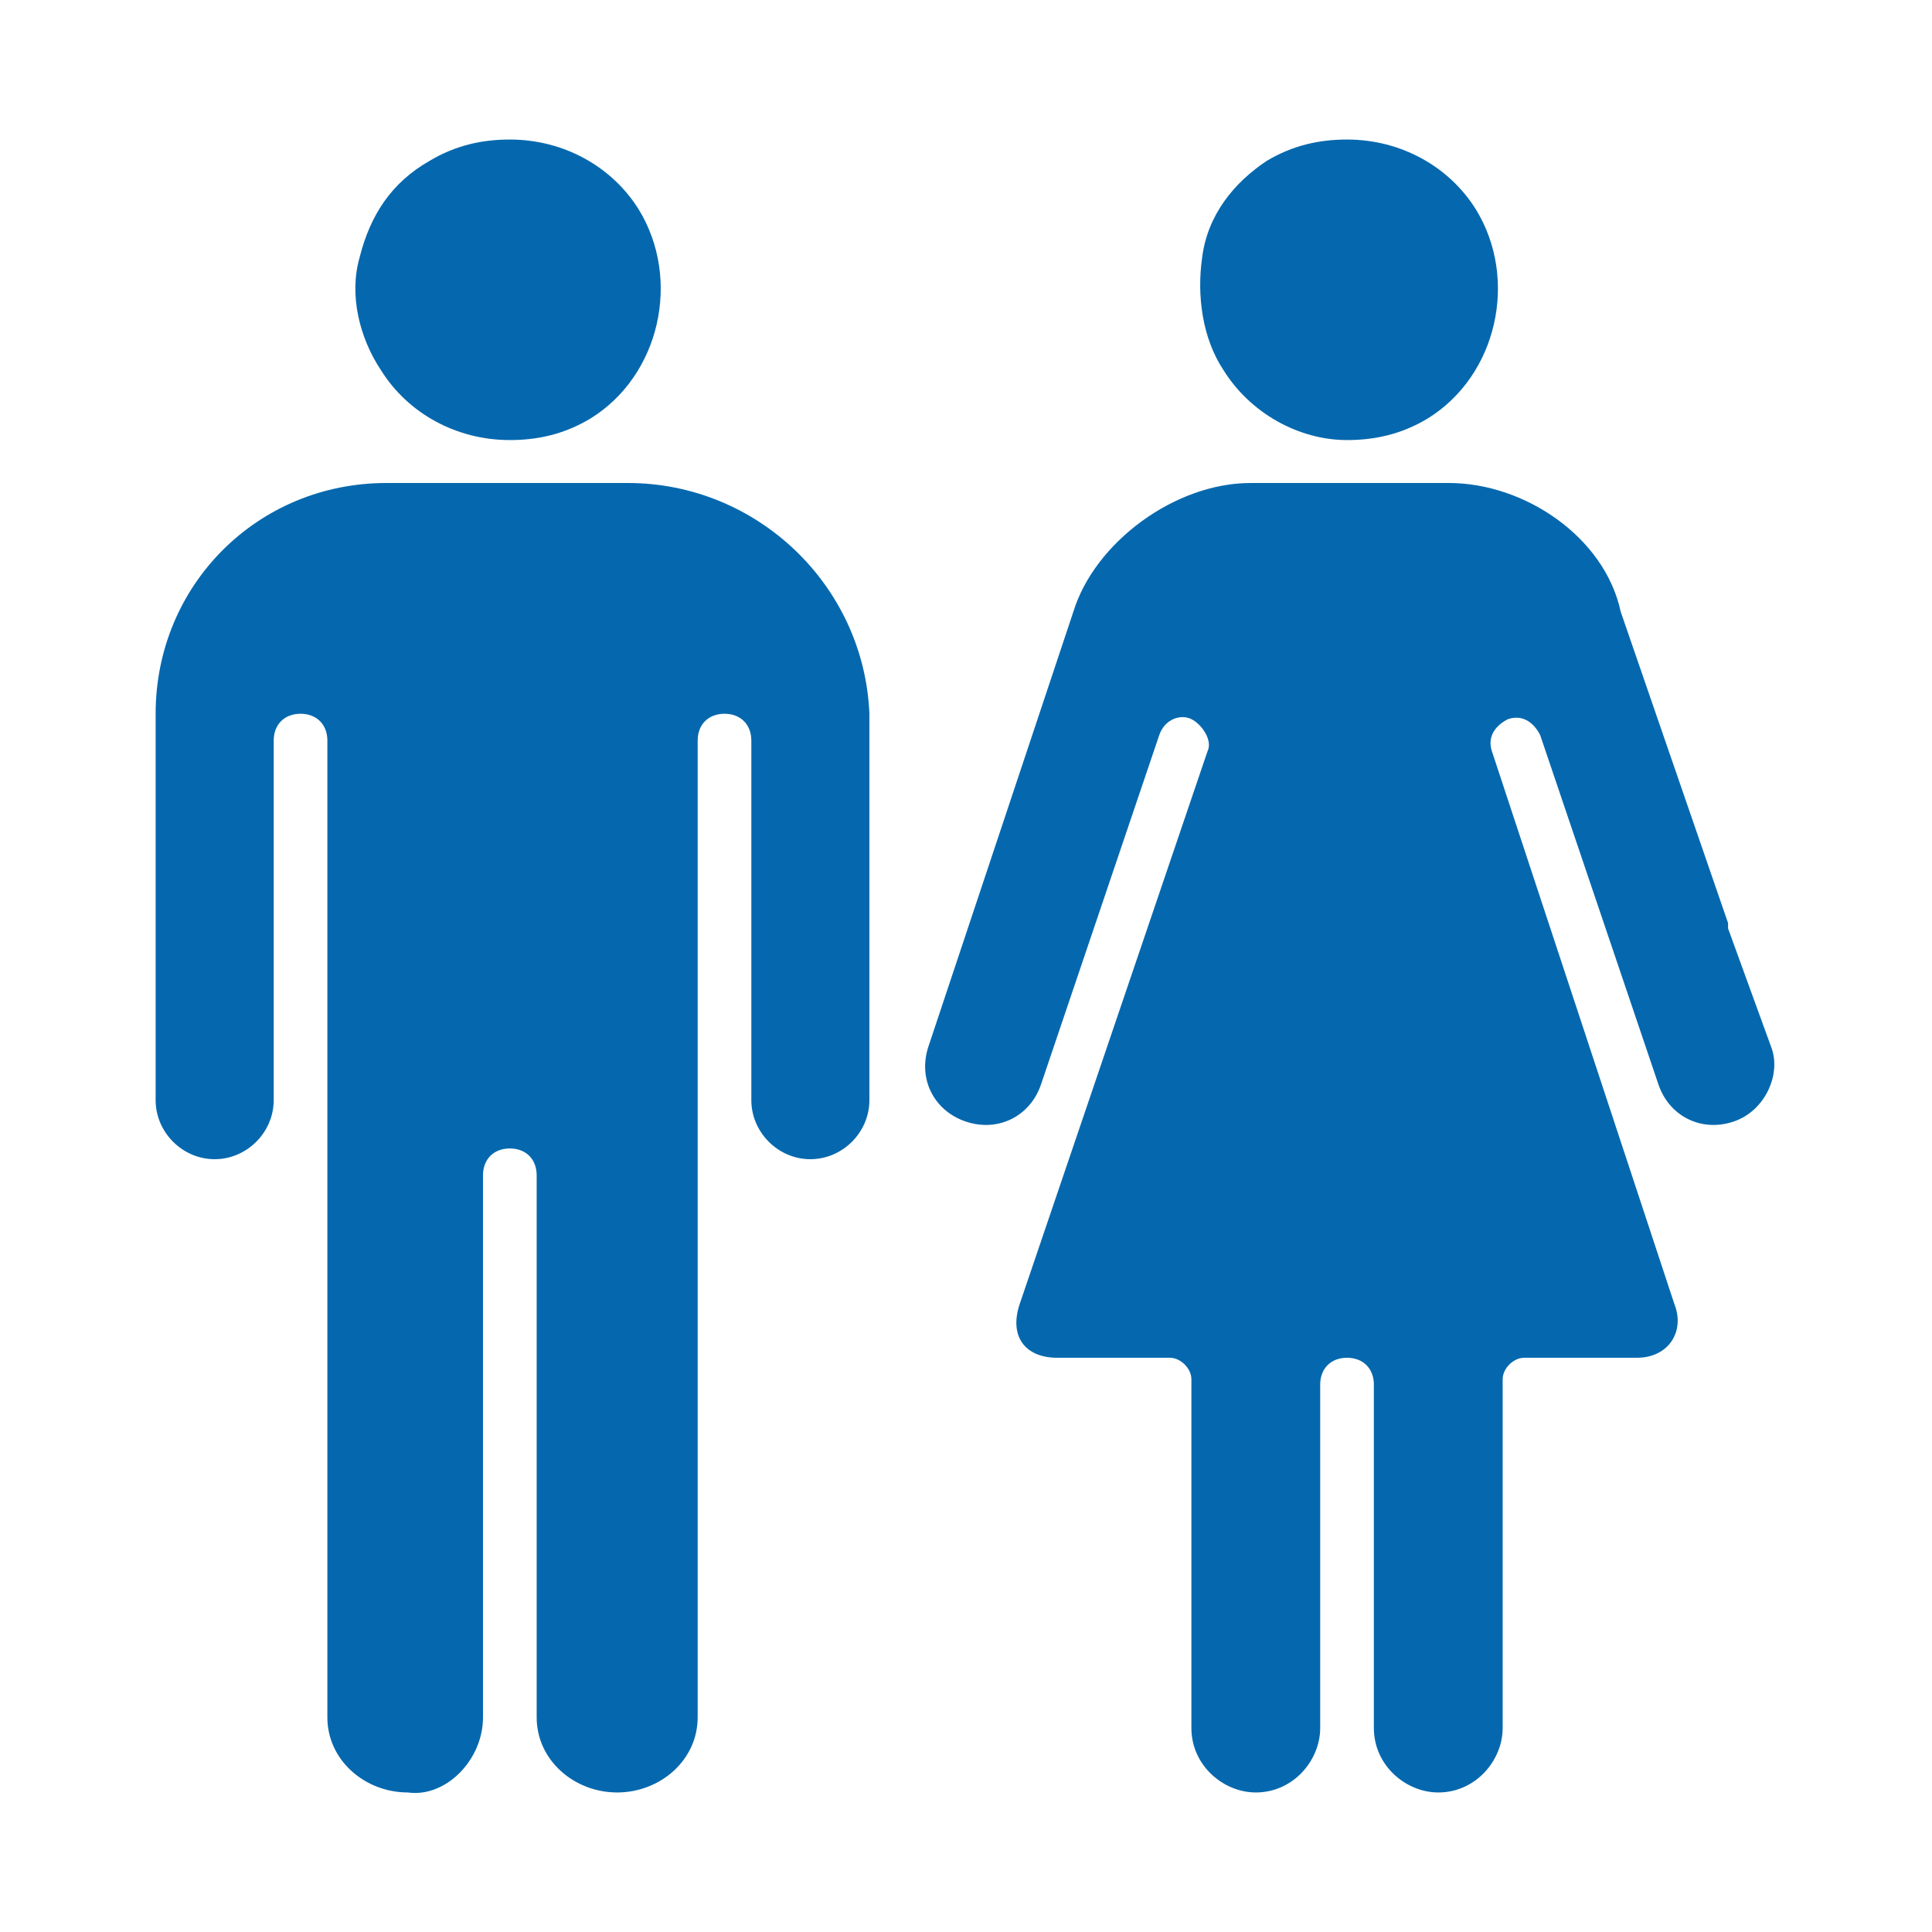 <svg xmlns="http://www.w3.org/2000/svg" viewBox="0 0 36 36">
  <path fill="#0568ae" d="M7.1 6.9c-.4-.6-.6-1.4-.4-2.1C6.9 4 7.3 3.4 8 3c.5-.3 1-.4 1.5-.4 1 0 1.9.5 2.4 1.3.8 1.3.4 3.1-.9 3.9-.5.3-1 .4-1.5.4-1 0-1.9-.5-2.4-1.3zM11.7 9H7.2c-2.4 0-4.3 1.9-4.3 4.3v7.2c0 .6.5 1.1 1.1 1.1.6 0 1.1-.5 1.1-1.1v-6.7c0-.3.2-.5.5-.5s.5.2.5.5V32c0 .8.7 1.4 1.5 1.4.7.1 1.4-.6 1.4-1.4V21.9c0-.3.2-.5.5-.5s.5.2.5.5V32c0 .8.7 1.4 1.5 1.4S13 32.8 13 32V13.8c0-.3.2-.5.5-.5s.5.2.5.5v6.7c0 .6.5 1.1 1.1 1.1.6 0 1.1-.5 1.1-1.1v-7.2c-.1-2.4-2.1-4.3-4.5-4.3zM22.8 6.9c-.4-.6-.5-1.4-.4-2.1.1-.8.6-1.4 1.2-1.8.5-.3 1-.4 1.5-.4 1 0 1.9.5 2.4 1.3.8 1.3.4 3.1-.9 3.9-.5.3-1 .4-1.5.4-.9 0-1.8-.5-2.3-1.3zM33 19.5l-.8-2.2v-.1l-2-5.8C29.9 10 28.4 9 27 9h-3.7c-1.4 0-2.9 1.1-3.3 2.4l-2.7 8.1c-.2.6.1 1.2.7 1.4.6.2 1.2-.1 1.4-.7l2.2-6.5c.1-.3.4-.4.6-.3s.4.4.3.6L19 24.3c-.2.6.1 1 .7 1h2.1c.2 0 .4.2.4.4v6.5c0 .7.6 1.2 1.2 1.2.7 0 1.2-.6 1.2-1.2v-6.4c0-.3.2-.5.5-.5s.5.2.5.5v6.4c0 .7.6 1.2 1.2 1.2.7 0 1.2-.6 1.2-1.2v-6.5c0-.2.2-.4.4-.4h2.1c.6 0 .9-.5.7-1L27.8 14c-.1-.3.1-.5.3-.6.3-.1.5.1.6.3l2.2 6.5c.2.6.8.9 1.4.7.6-.2.9-.9.7-1.4z"/>
</svg>
